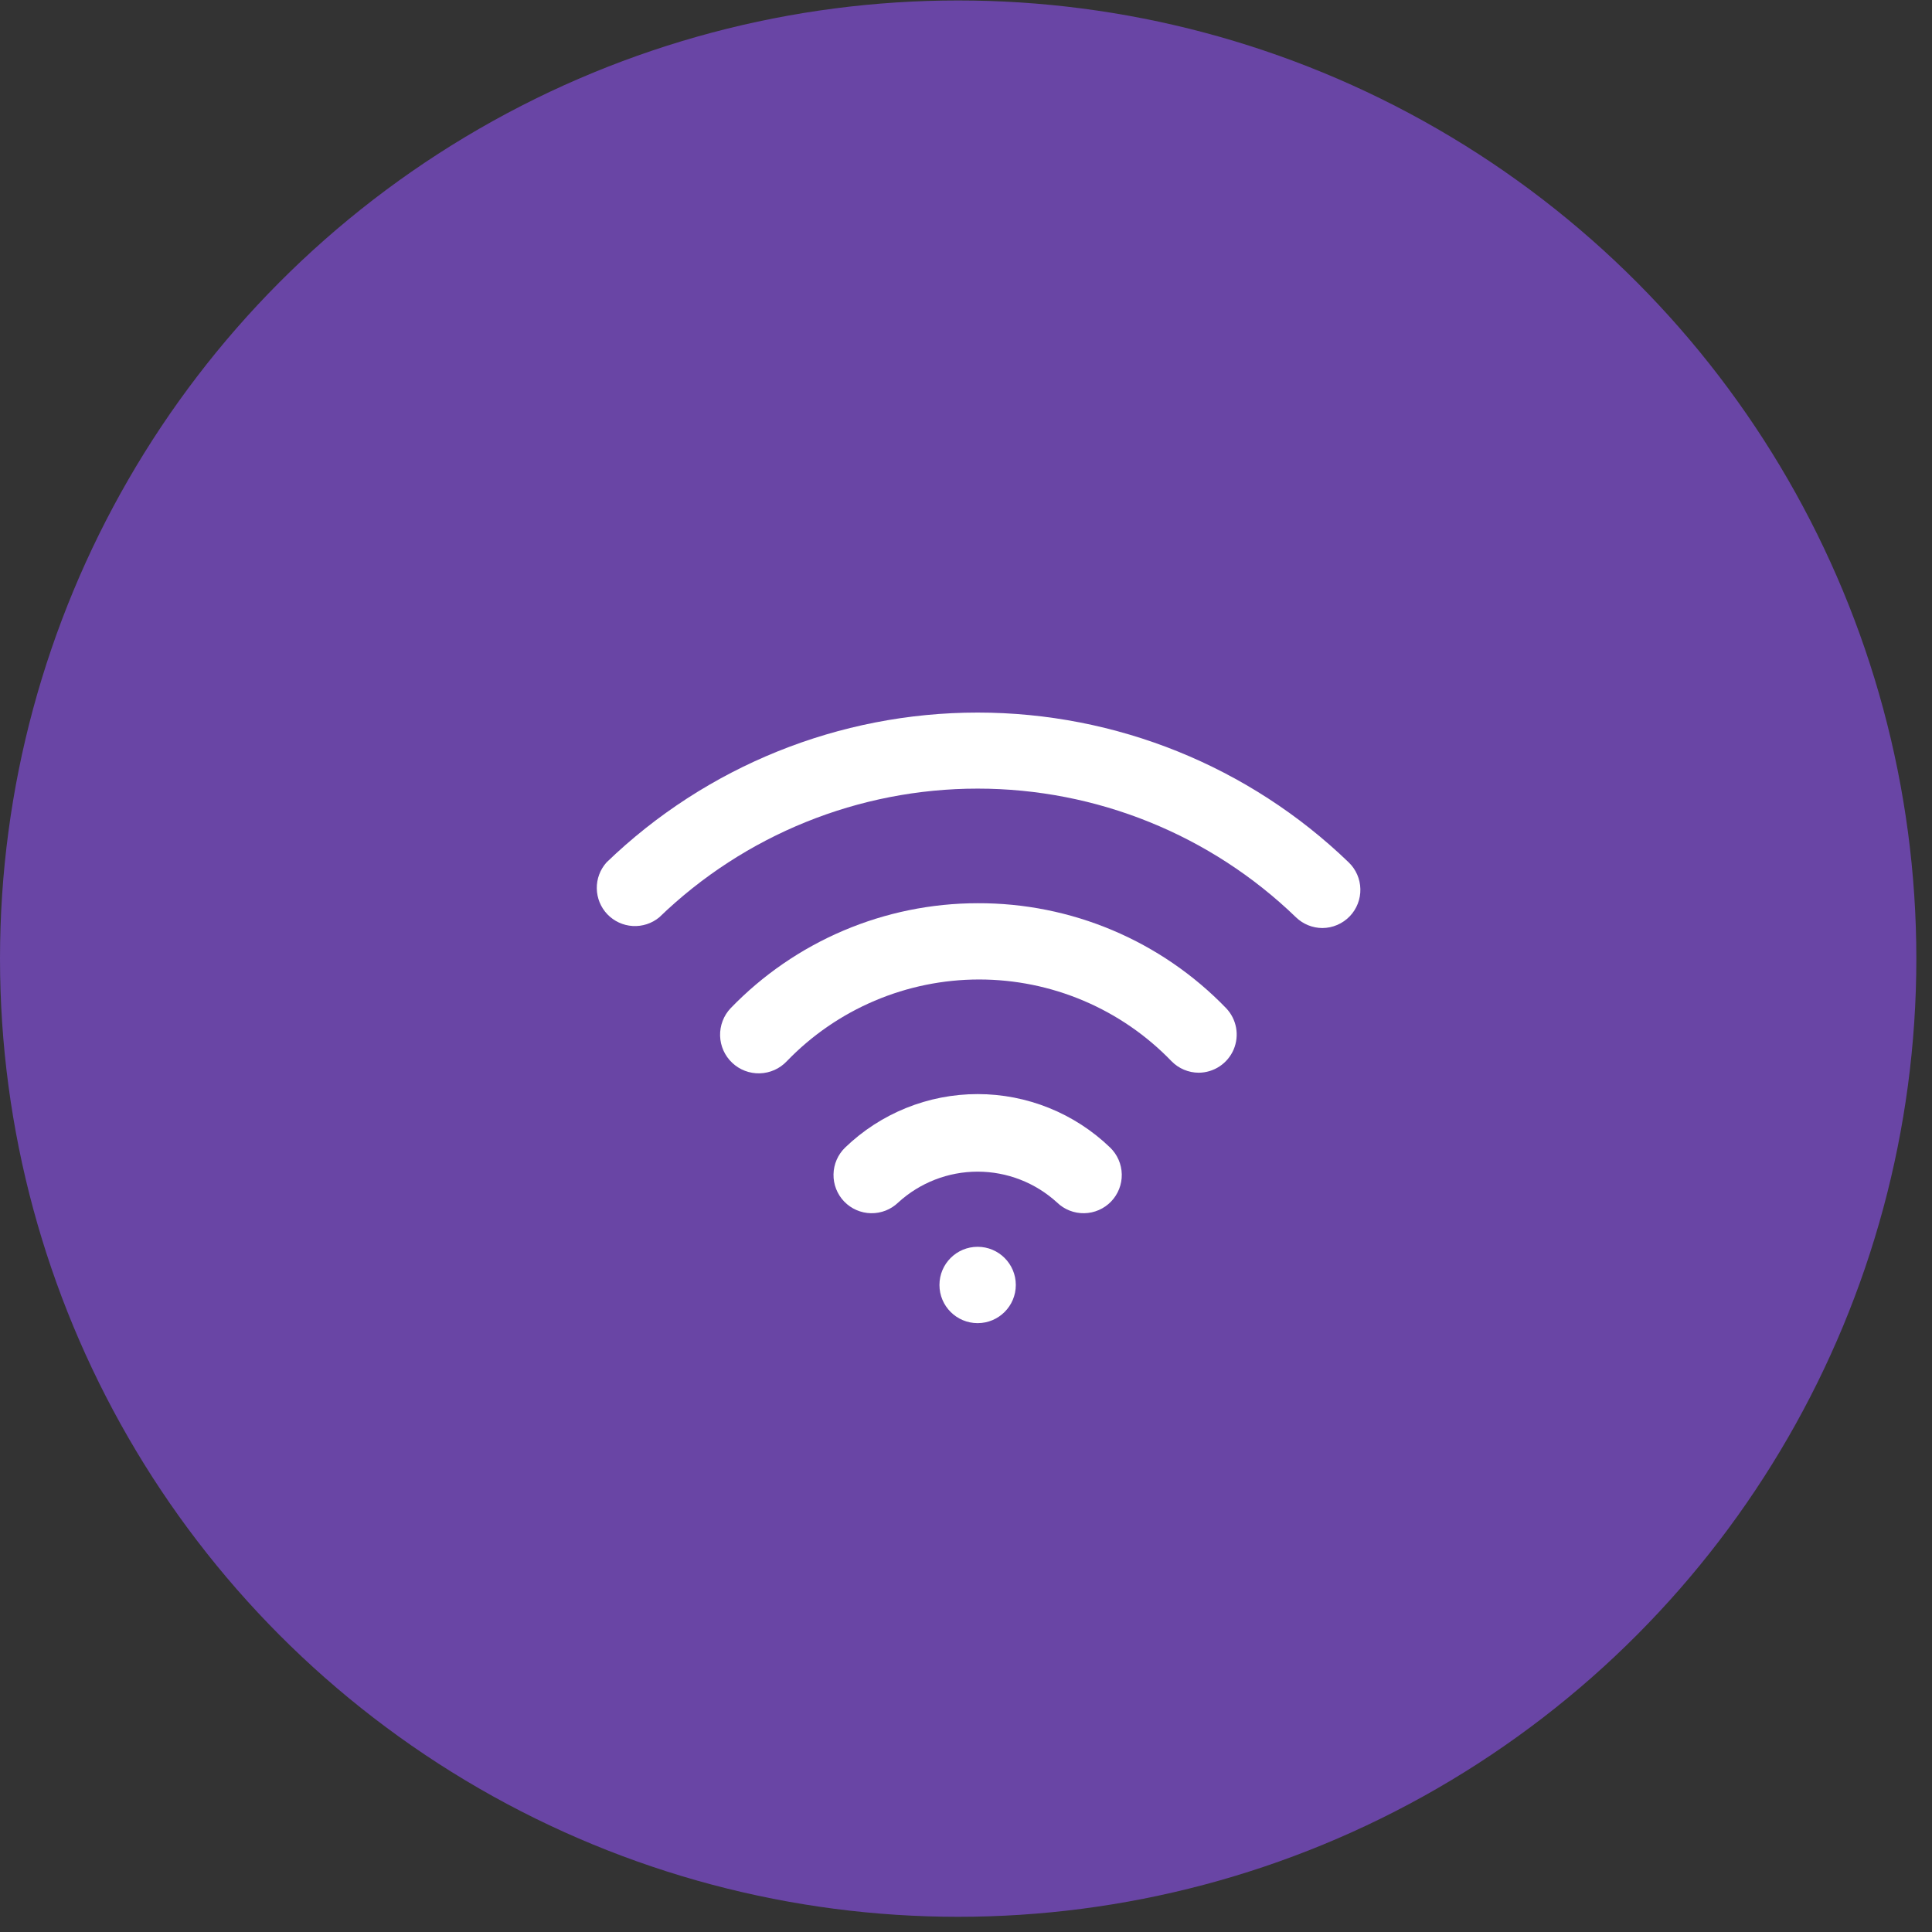 <svg width="97" height="97" viewBox="0 0 97 97" fill="none" xmlns="http://www.w3.org/2000/svg">
<rect x="0" y="0" width="97" height="97" fill="#333333" stroke="none"/>
<circle cx="48.107" cy="48.13" r="48.107" fill="#6945A5"/>
<g clip-path="url(#clip0)">
<path d="M49.084 66.431C50.142 66.431 51.001 65.573 51.001 64.514C51.001 63.456 50.142 62.598 49.084 62.598C48.025 62.598 47.167 63.456 47.167 64.514C47.167 65.573 48.025 66.431 49.084 66.431Z" fill="white"/>
<path d="M49.084 54.931C46.603 54.931 44.219 55.893 42.433 57.614C42.067 57.968 41.857 58.452 41.848 58.961C41.839 59.469 42.032 59.961 42.385 60.327C42.739 60.693 43.223 60.903 43.731 60.912C44.24 60.921 44.731 60.728 45.097 60.374C46.186 59.378 47.608 58.825 49.084 58.825C50.56 58.825 51.982 59.378 53.071 60.374C53.437 60.728 53.928 60.921 54.437 60.912C54.945 60.903 55.429 60.693 55.783 60.327C56.136 59.961 56.33 59.469 56.321 58.961C56.312 58.452 56.101 57.968 55.735 57.614C53.949 55.893 51.565 54.931 49.084 54.931V54.931ZM49.084 45.348C46.769 45.349 44.478 45.817 42.348 46.722C40.217 47.628 38.291 48.953 36.683 50.619C36.508 50.804 36.371 51.021 36.281 51.259C36.19 51.497 36.147 51.75 36.154 52.005C36.161 52.259 36.218 52.51 36.322 52.742C36.426 52.975 36.575 53.184 36.76 53.359C37.133 53.713 37.632 53.903 38.146 53.889C38.401 53.882 38.651 53.824 38.884 53.721C39.116 53.617 39.326 53.468 39.501 53.283C40.752 51.984 42.253 50.951 43.913 50.246C45.572 49.541 47.357 49.177 49.161 49.177C50.964 49.177 52.749 49.541 54.409 50.246C56.069 50.951 57.569 51.984 58.821 53.283C58.998 53.464 59.21 53.608 59.444 53.707C59.677 53.805 59.928 53.857 60.182 53.858C60.556 53.856 60.922 53.745 61.234 53.538C61.546 53.331 61.791 53.037 61.938 52.692C62.084 52.348 62.127 51.968 62.06 51.599C61.993 51.231 61.82 50.89 61.562 50.619C59.945 48.944 58.006 47.613 55.862 46.707C53.717 45.801 51.412 45.339 49.084 45.348Z" fill="white"/>
<path d="M67.714 43.297C62.712 38.472 56.034 35.776 49.084 35.776C42.134 35.776 35.456 38.472 30.454 43.297C30.131 43.657 29.955 44.125 29.963 44.609C29.971 45.093 30.161 45.556 30.495 45.905C30.83 46.254 31.285 46.464 31.767 46.492C32.25 46.52 32.726 46.365 33.099 46.057C37.388 41.911 43.119 39.594 49.084 39.594C55.049 39.594 60.78 41.911 65.069 46.057C65.424 46.399 65.898 46.592 66.392 46.594C66.65 46.593 66.905 46.539 67.142 46.437C67.379 46.335 67.594 46.186 67.772 45.999C68.121 45.633 68.311 45.143 68.3 44.636C68.29 44.13 68.079 43.648 67.714 43.297V43.297Z" fill="white"/>
</g>
</svg>

